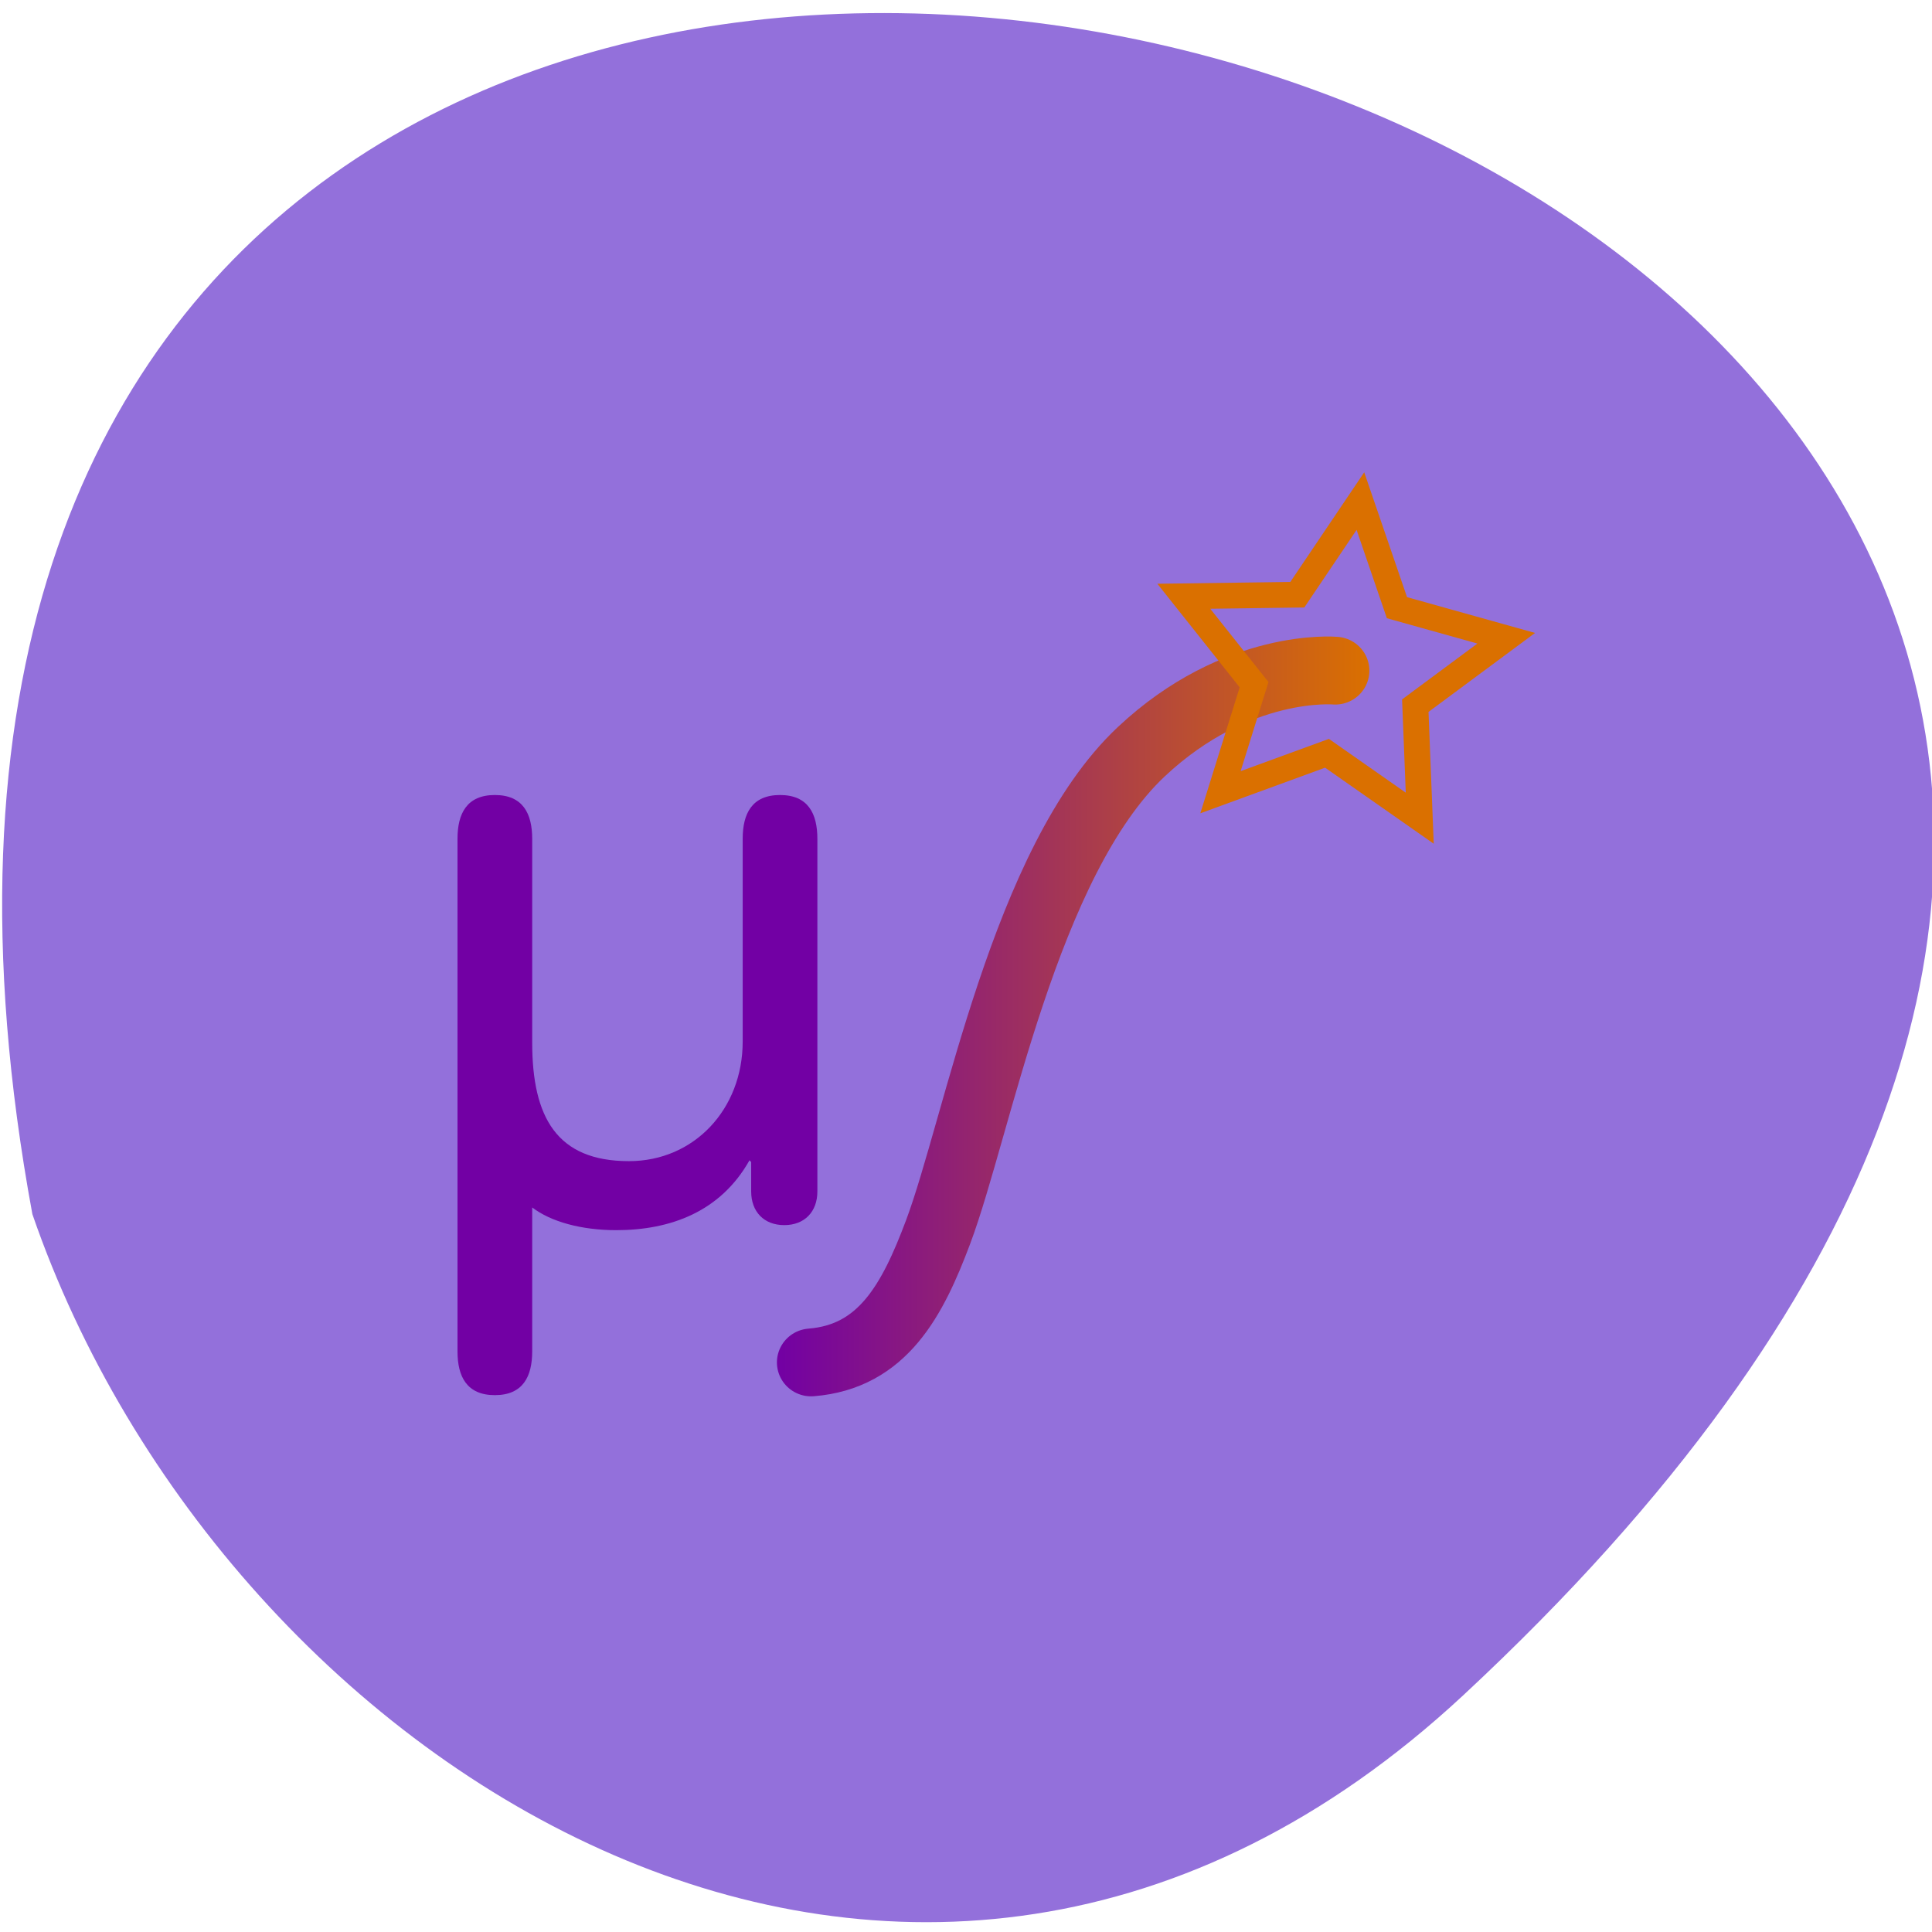 <svg xmlns="http://www.w3.org/2000/svg" viewBox="0 0 256 256"><defs><filter id="0" style="color-interpolation-filters:sRGB"><feFlood result="flood" style="flood-opacity:0.604;flood-color:#000"/><feComposite result="composite1" operator="in" in="flood" in2="SourceGraphic"/><feGaussianBlur result="blur" stdDeviation="1.6"/><feOffset result="offset" dy="2" dx="2"/><feComposite result="composite2" operator="over" in="SourceGraphic" in2="offset"/></filter><linearGradient gradientUnits="userSpaceOnUse" x2="280.614" x1="255.486" id="1"><stop style="stop-color:#7200a4"/><stop offset="1" style="stop-color:#da7000"/></linearGradient></defs><path d="m 193.89 224.63 c 226.71 -210.75 -241.2 -343.53 -189.6 -63.746 25.452 73.816 116.81 131.42 189.6 63.746 z" style="fill:#9370db;color:#000"/><g transform="matrix(3.124 0 0 3.098 -701.441 -726.265)"><g style="filter:url(#0)"><path d="m 257.202 268.306 c 0 -1.08 -0.396 -1.872 -1.584 -1.872 -1.188 0 -1.584 0.792 -1.584 1.872 v 8.676 c 0 2.88 -2.052 5.112 -4.824 5.112 -3.06 0 -4.104 -1.872 -4.104 -5.076 v -8.712 c 0 -1.08 -0.396 -1.872 -1.584 -1.872 -1.188 0 -1.584 0.792 -1.584 1.872 v 21.924 c 0 1.08 0.396 1.872 1.584 1.872 1.188 0 1.584 -0.792 1.584 -1.872 v -6.156 c 0.792 0.612 2.088 0.972 3.564 0.972 2.304 0 4.428 -0.792 5.652 -2.988 l 0.072 0.072 v 1.26 c 0 0.864 0.54 1.44 1.404 1.44 0.864 0 1.404 -0.576 1.404 -1.44 v -15.084" style="fill:#7200a4"/><g style="fill:none;stroke-linecap:round"><path d="m 256.936 290.703 c 3.04 -0.244 4.303 -2.669 5.383 -5.566 1.681 -4.51 3.672 -15.869 8.622 -20.555 4.067 -3.85 8.224 -3.467 8.224 -3.467" style="stroke:url(#1);stroke-width:2.9"/><path d="m 282.752,267.426 -3.934,-2.777 -4.518,1.666 1.425,-4.6 -2.981,-3.782 4.815,-0.066 2.676,-4.004 1.55,4.559 4.635,1.307 -3.857,2.883 z" style="stroke:#da7000;stroke-width:1.1"/></g></g></g></svg>